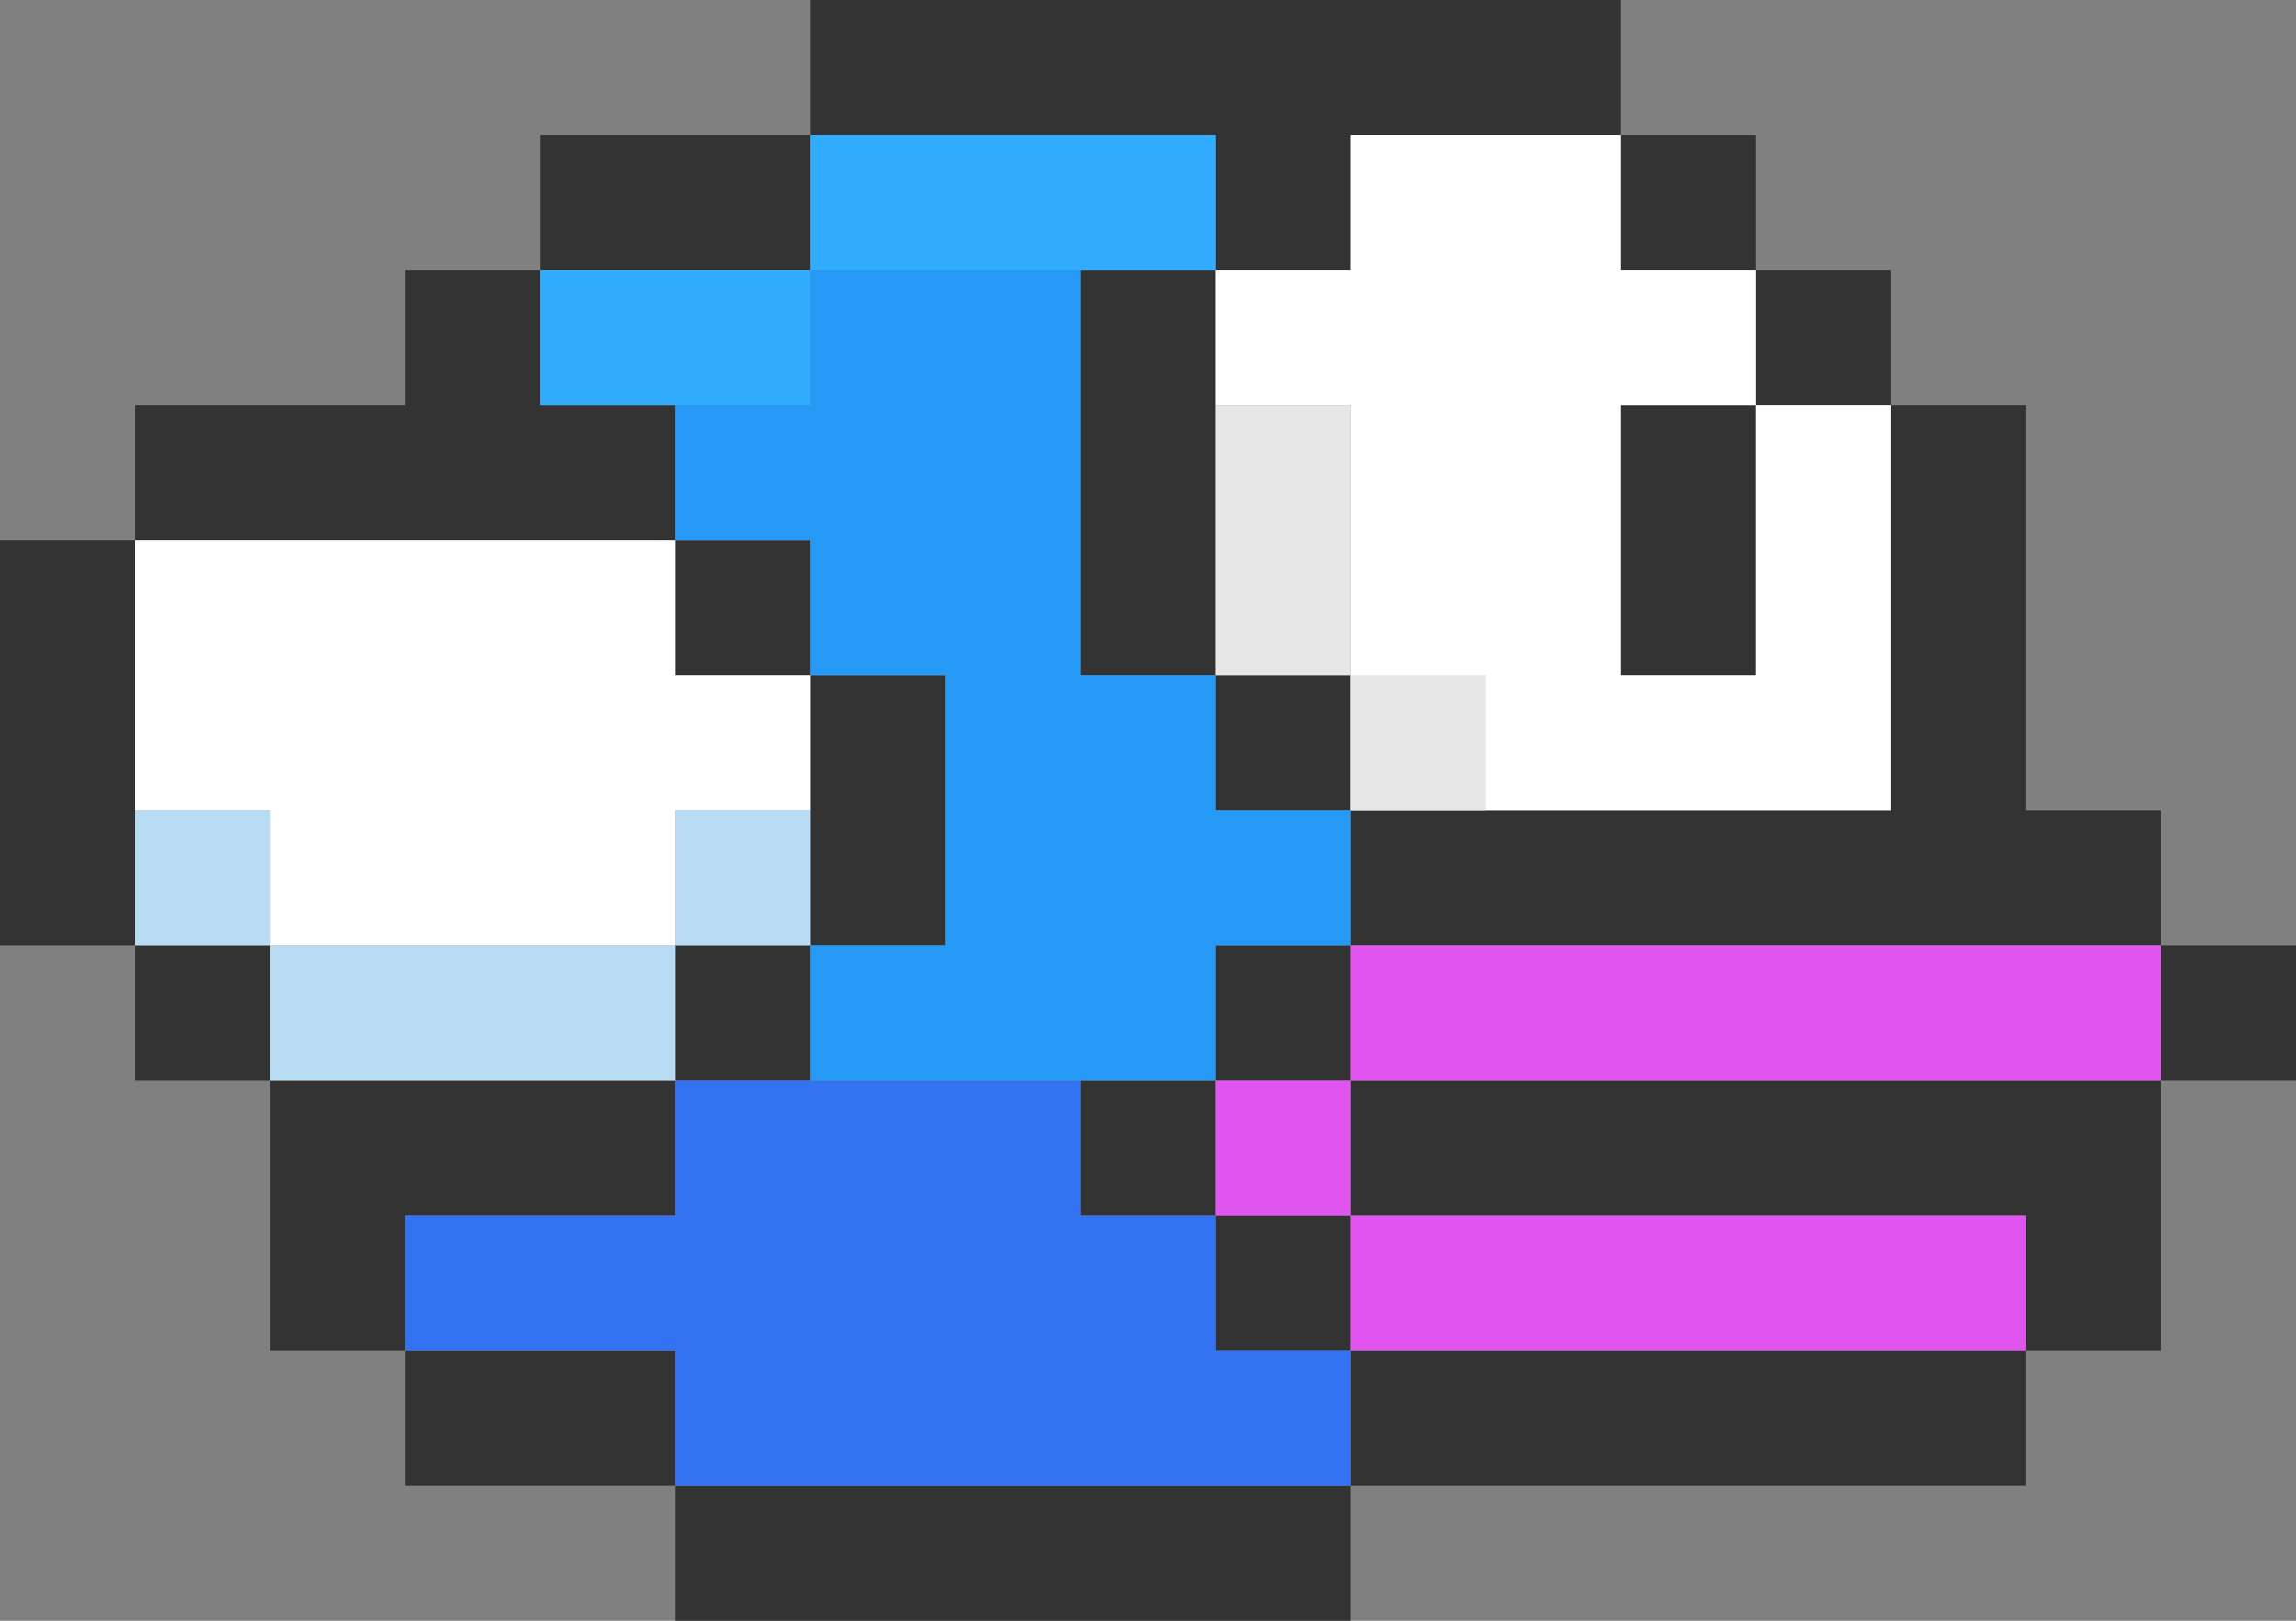 <svg id="Blue_Bird" data-name="Blue Bird" xmlns="http://www.w3.org/2000/svg" viewBox="0 0 17 12"><rect x="0" y="0" width="17" height="12" fill="#808080" stroke="none"/><title>bird_blue</title><g id="Outline"><polygon points="1 4 0 4 0 5 0 6 0 7 1 7 1 6 1 5 1 4 1 4" fill="#333"/><polygon points="2 7 1 7 1 8 2 8 2 7 2 7" fill="#333"/><polygon points="5 8 4 8 3 8 2 8 2 9 2 10 3 10 3 9 4 9 5 9 5 8 5 8" fill="#333"/><polygon points="6 7 5 7 5 8 6 8 6 7 6 7" fill="#333"/><polygon points="7 5 6 5 6 6 6 7 7 7 7 6 7 5 7 5" fill="#333"/><polygon points="6 4 5 4 5 5 6 5 6 4 6 4" fill="#333"/><polygon points="4 2 3 2 3 3 2 3 1 3 1 4 2 4 3 4 4 4 5 4 5 3 4 3 4 2 4 2" fill="#333"/><polygon points="5 10 4 10 3 10 3 11 4 11 5 11 5 10 5 10" fill="#333"/><polygon points="6 1 5 1 4 1 4 2 5 2 6 2 6 1 6 1" fill="#333"/><polygon points="12 0 11 0 10 0 9 0 8 0 7 0 6 0 6 1 7 1 8 1 9 1 9 2 10 2 10 1 11 1 12 1 12 0 12 0" fill="#333"/><polygon points="9 2 8 2 8 3 8 4 8 5 9 5 9 4 9 3 9 2 9 2" fill="#333"/><polygon points="10 5 9 5 9 6 10 6 10 5 10 5" fill="#333"/><polygon points="10 7 9 7 9 8 10 8 10 7 10 7" fill="#333"/><polygon points="9 8 8 8 8 9 9 9 9 8 9 8" fill="#333"/><polygon points="10 9 9 9 9 10 10 10 10 9 10 9" fill="#333"/><polygon points="10 11 9 11 8 11 7 11 6 11 5 11 5 12 6 12 7 12 8 12 9 12 10 12 10 11 10 11" fill="#333"/><polygon points="17 7 16 7 16 8 17 8 17 7 17 7" fill="#333"/><polygon points="16 8 15 8 14 8 13 8 12 8 11 8 10 8 10 9 11 9 12 9 13 9 14 9 15 9 15 10 16 10 16 9 16 8 16 8" fill="#333"/><polygon points="15 10 14 10 13 10 12 10 11 10 10 10 10 11 11 11 12 11 13 11 14 11 15 11 15 10 15 10" fill="#333"/><polygon points="15 3 14 3 14 4 14 5 14 6 13 6 12 6 11 6 10 6 10 7 11 7 12 7 13 7 14 7 15 7 16 7 16 6 15 6 15 5 15 4 15 3 15 3" fill="#333"/><polygon points="13 1 12 1 12 2 13 2 13 1 13 1" fill="#333"/><polygon points="14 2 13 2 13 3 14 3 14 2 14 2" fill="#333"/><polygon points="13 3 12 3 12 4 12 5 13 5 13 4 13 3 13 3" fill="#333"/></g><g id="Color"><rect x="10" y="5" width="1" height="1" fill="#fff"/><polygon points="11 5 10 5 10 6 11 6 11 5 11 5" fill="#e6e6e6"/><path d="M9.5,3.5v0Z" fill="#fff"/><polygon points="10 3 9 3 9 4 9 5 10 5 10 4 10 3 10 3" fill="#e6e6e6"/><polygon points="16 7 15 7 14 7 13 7 12 7 11 7 10 7 10 8 11 8 12 8 13 8 14 8 15 8 16 8 16 7 16 7" fill="#e054ef"/><polygon points="10 8 9 8 9 9 10 9 10 8 10 8" fill="#e054ef"/><polygon points="15 9 14 9 13 9 12 9 11 9 10 9 10 10 11 10 12 10 13 10 14 10 15 10 15 9 15 9" fill="#e054ef"/><polygon points="4 2 4 3 5 3 6 3 6 2 5 2 4 2" fill="#31acff"/><polygon points="8 1 7 1 6 1 6 2 7 2 8 2 9 2 9 1 8 1" fill="#31acff"/><polygon points="9 10 9 9 8 9 8 8 7 8 6 8 5 8 5 9 4 9 3 9 3 10 4 10 5 10 5 11 6 11 7 11 8 11 9 11 10 11 10 10 9 10" fill="#3373f2"/><polygon points="9 6 9 5 8 5 8 4 8 3 8 2 7 2 6 2 6 3 5 3 5 4 6 4 6 5 7 5 7 6 7 7 6 7 6 8 7 8 8 8 9 8 9 7 10 7 10 6 9 6" fill="#2699f7"/><rect x="1" y="6" width="1" height="1" fill="#b8dcf4"/><polygon points="3 7 2 7 2 8 3 8 4 8 5 8 5 7 4 7 3 7" fill="#b8dcf4"/><rect x="5" y="6" width="1" height="1" fill="#b8dcf4"/><polygon points="11.5 4.5 10.5 4.5 10.5 1.5 11.5 1.5 11.5 2.5 12.5 2.5 11.5 2.5 11.5 5.5 11.5 4.5" fill="#fff"/><path d="M11,2V2m1-1H10V2H9V3h1V5h1V6h3V3H13V5H12V3h1V2H12V1Z" fill="#fff"/><polygon points="2.5 6.5 2.5 5.5 1.5 5.5 1.5 4.5 4.5 4.5 4.5 5.5 5.5 5.5 4.5 5.5 4.5 6.5 2.5 6.5" fill="#fff"/><path d="M4,5V6H3V5H4M5,4H1V6H2V7H5V6H6V5H5V4Z" fill="#fff"/></g></svg>